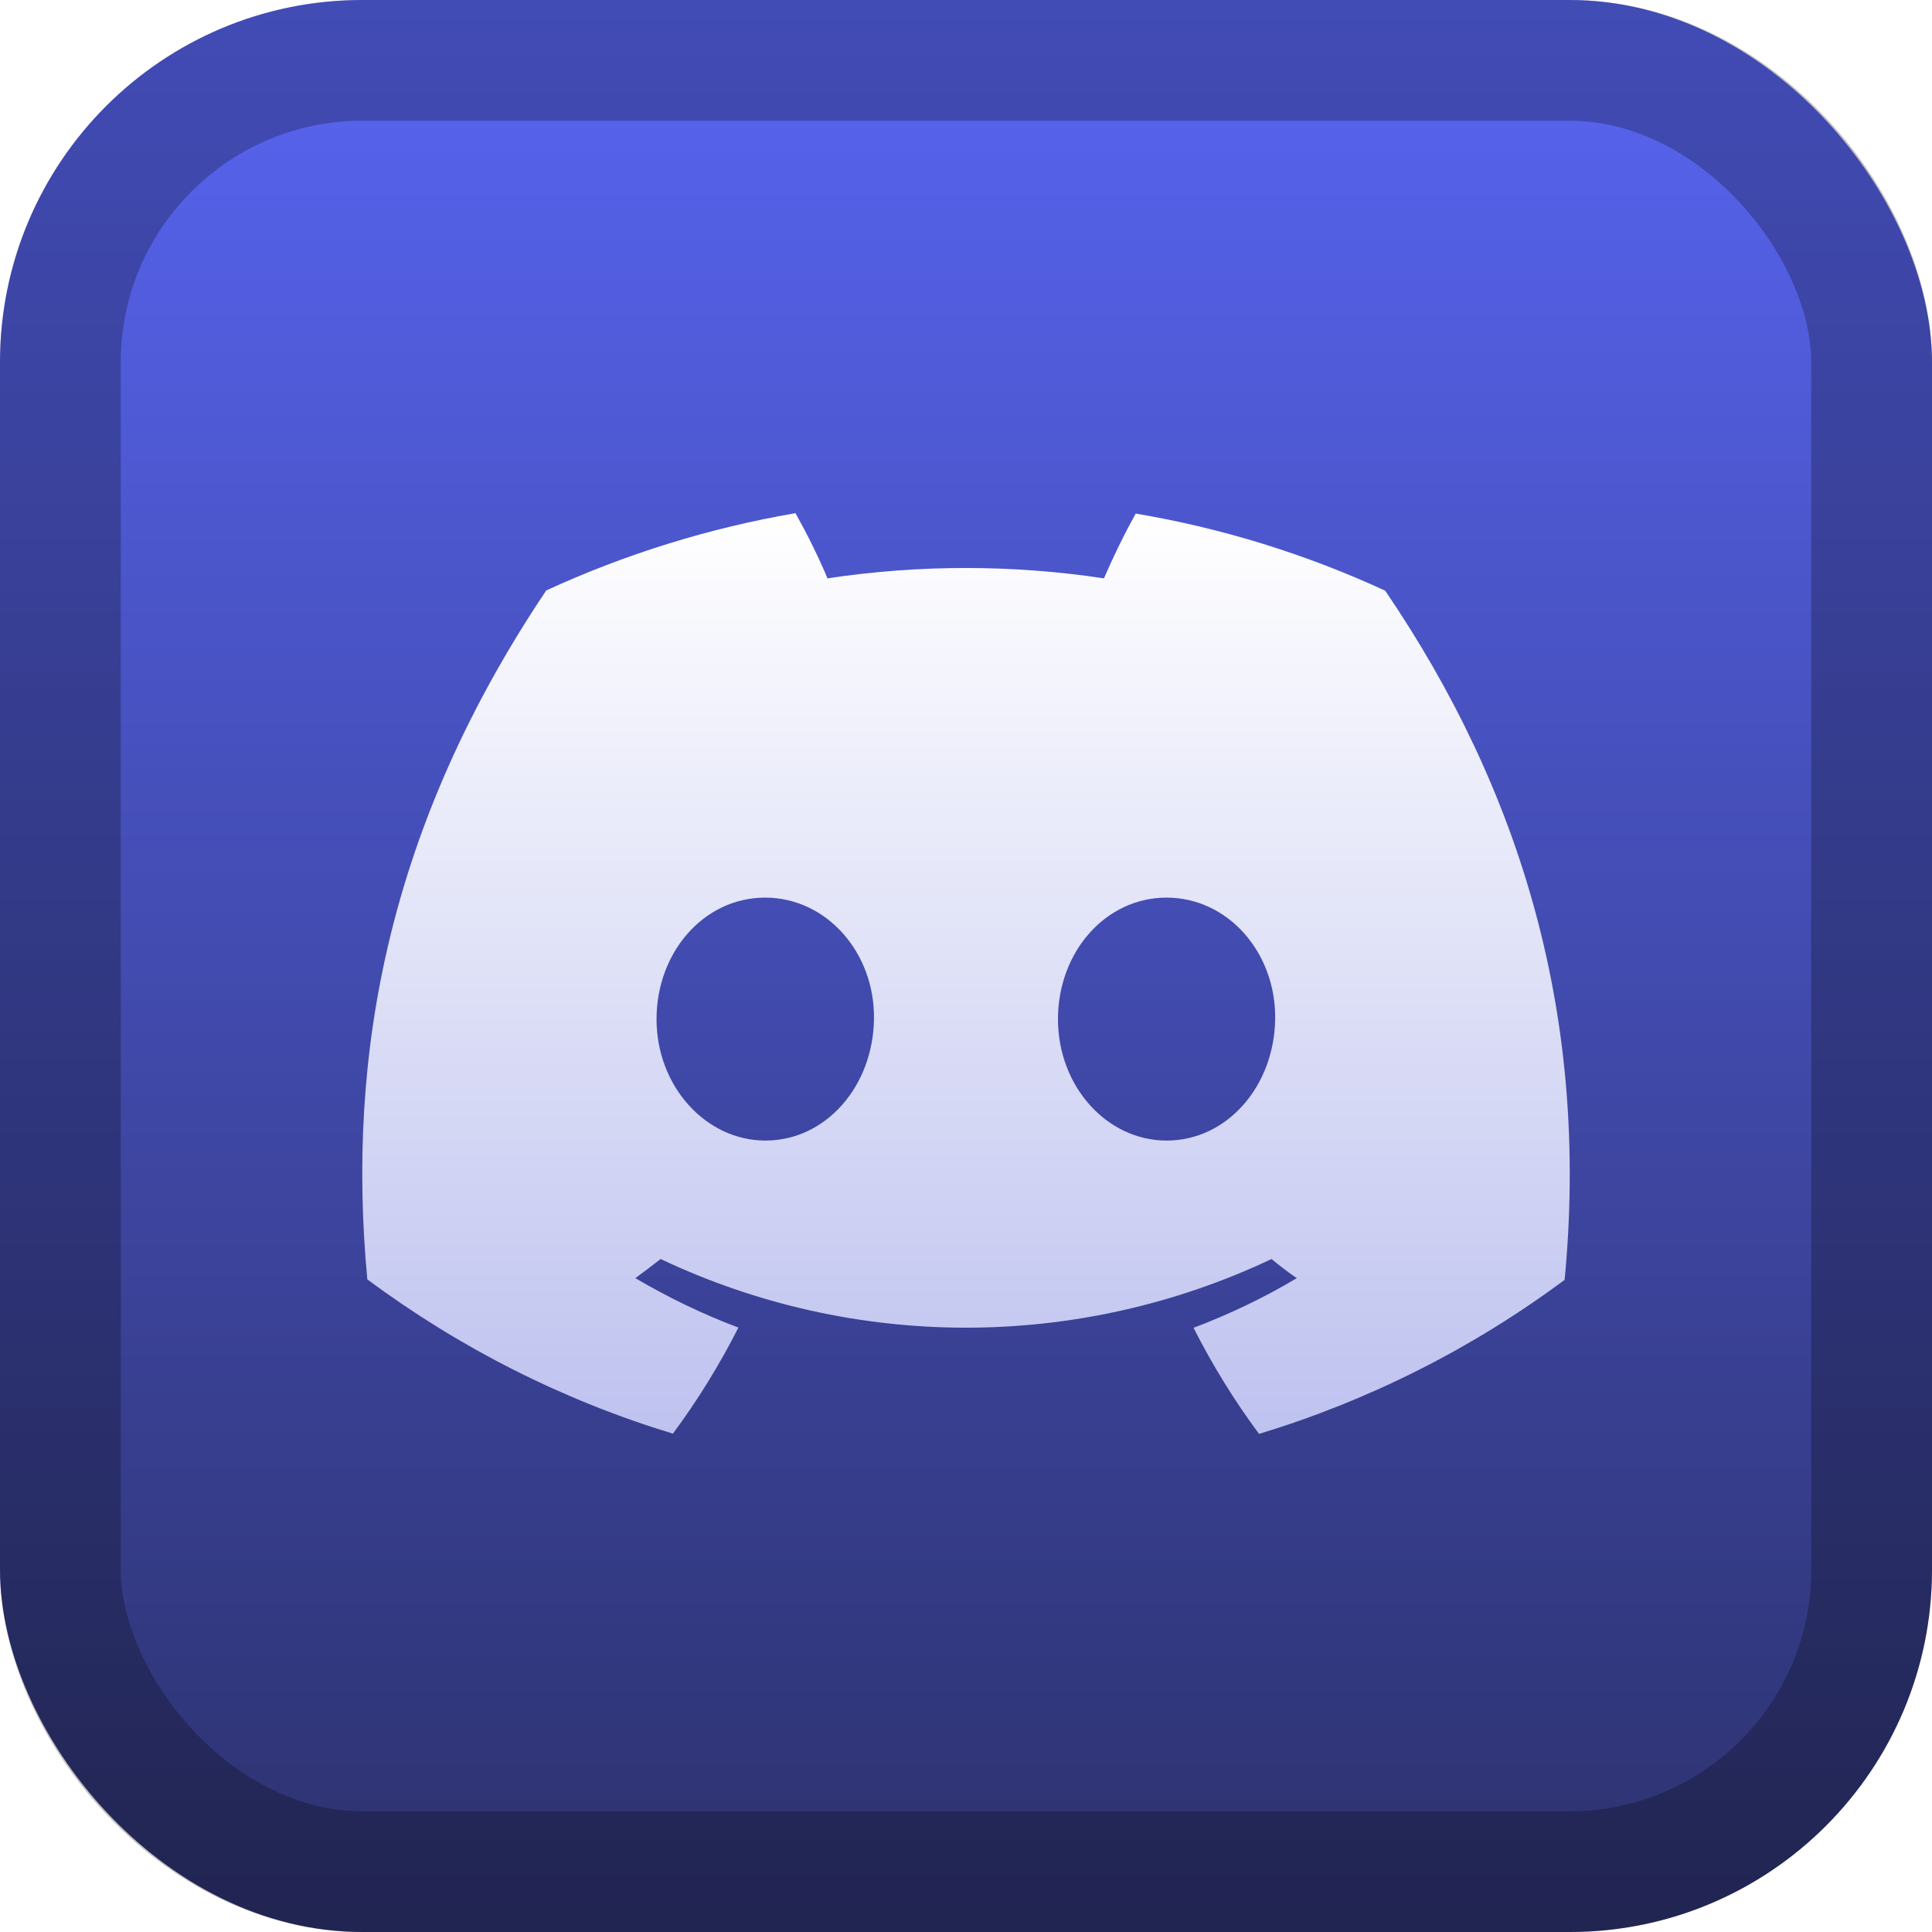 <svg width="128" height="128" viewBox="0 0 128 128" fill="none" xmlns="http://www.w3.org/2000/svg">
<rect width="128" height="128" rx="24" fill="url(#paint0_linear_3_2)"/>
<rect x="4" y="4" width="120" height="120" rx="20" stroke="black" stroke-opacity="0.25" stroke-width="8"/>
<g filter="url(#filter0_d_3_2)">
<path d="M75.262 34C74.48 35.396 73.778 36.841 73.14 38.317C67.077 37.402 60.903 37.402 54.824 38.317C54.202 36.841 53.484 35.396 52.702 34C47.007 34.979 41.455 36.696 36.19 39.119C25.756 54.67 22.932 69.82 24.336 84.761C30.446 89.303 37.291 92.769 44.582 94.984C46.225 92.769 47.677 90.41 48.921 87.955C46.56 87.072 44.279 85.965 42.093 84.681C42.667 84.264 43.225 83.83 43.768 83.413C56.579 89.479 71.417 89.479 84.244 83.413C84.787 83.862 85.345 84.296 85.919 84.681C83.734 85.981 81.452 87.072 79.075 87.971C80.319 90.426 81.771 92.785 83.415 95C90.705 92.785 97.55 89.335 103.661 84.793C105.32 67.461 100.821 52.44 91.774 39.136C86.526 36.712 80.974 34.995 75.278 34.032L75.262 34ZM50.708 75.565C46.767 75.565 43.497 71.971 43.497 67.525C43.497 63.08 46.64 59.469 50.692 59.469C54.745 59.469 57.967 63.096 57.904 67.525C57.84 71.954 54.729 75.565 50.708 75.565ZM77.288 75.565C73.331 75.565 70.093 71.971 70.093 67.525C70.093 63.08 73.236 59.469 77.288 59.469C81.341 59.469 84.547 63.096 84.483 67.525C84.42 71.954 81.308 75.565 77.288 75.565Z" fill="url(#paint1_linear_3_2)"/>
</g>
<defs>
<filter id="filter0_d_3_2" x="8" y="18" width="112" height="93" filterUnits="userSpaceOnUse" color-interpolation-filters="sRGB">
<feFlood flood-opacity="0" result="BackgroundImageFix"/>
<feColorMatrix in="SourceAlpha" type="matrix" values="0 0 0 0 0 0 0 0 0 0 0 0 0 0 0 0 0 0 127 0" result="hardAlpha"/>
<feOffset/>
<feGaussianBlur stdDeviation="8"/>
<feComposite in2="hardAlpha" operator="out"/>
<feColorMatrix type="matrix" values="0 0 0 0 0 0 0 0 0 0 0 0 0 0 0 0 0 0 0.5 0"/>
<feBlend mode="normal" in2="BackgroundImageFix" result="effect1_dropShadow_3_2"/>
<feBlend mode="normal" in="SourceGraphic" in2="effect1_dropShadow_3_2" result="shape"/>
</filter>
<linearGradient id="paint0_linear_3_2" x1="64" y1="0" x2="64" y2="128" gradientUnits="userSpaceOnUse">
<stop stop-color="#5865F2"/>
<stop offset="1" stop-color="#2C316C"/>
</linearGradient>
<linearGradient id="paint1_linear_3_2" x1="64" y1="34" x2="64" y2="95" gradientUnits="userSpaceOnUse">
<stop stop-color="white"/>
<stop offset="1" stop-color="#BEC2EF"/>
</linearGradient>
</defs>
</svg>
